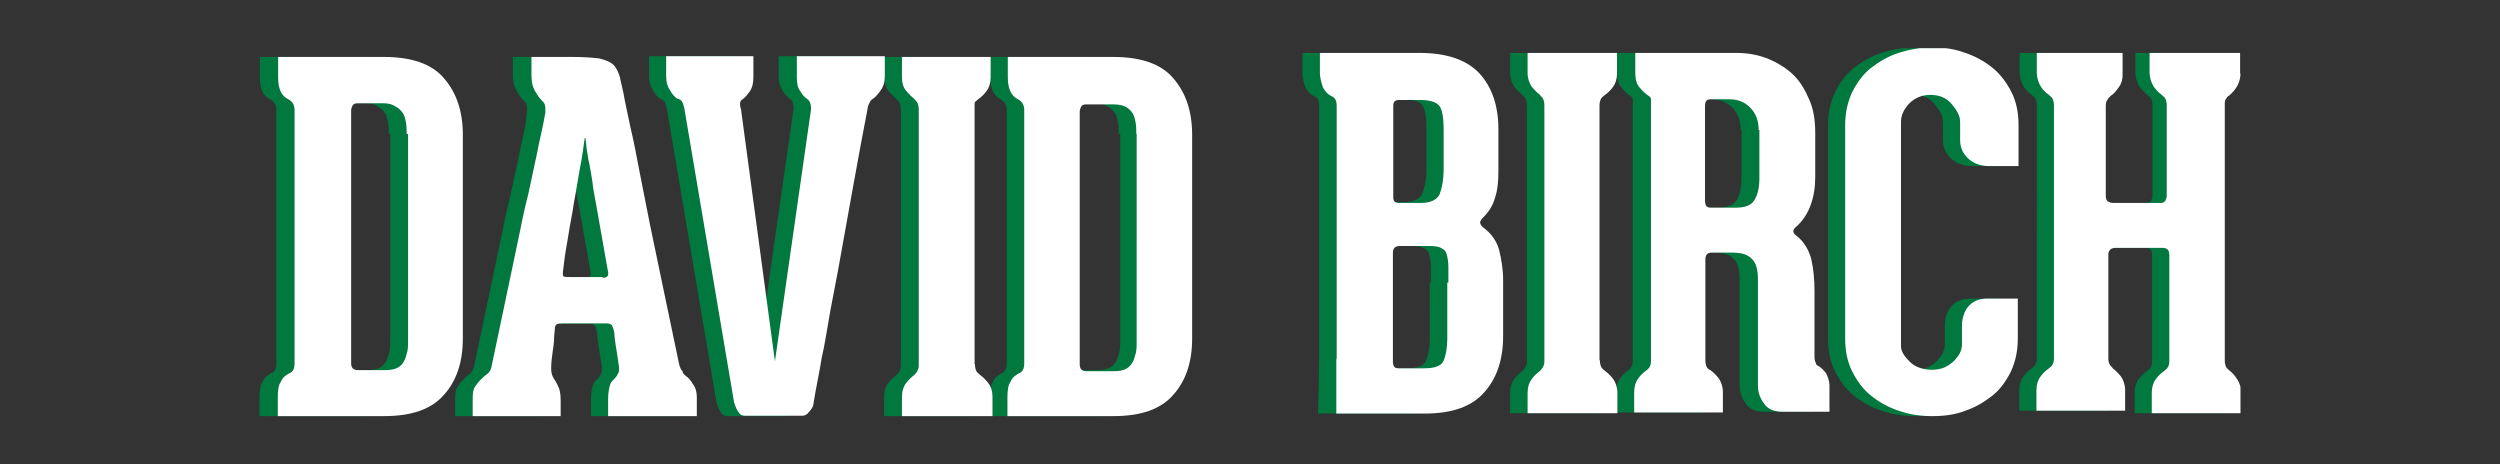 <?xml version="1.0" encoding="utf-8"?>
<!-- Generator: Adobe Illustrator 18.1.1, SVG Export Plug-In . SVG Version: 6.00 Build 0)  -->
<!DOCTYPE svg PUBLIC "-//W3C//DTD SVG 1.1//EN" "http://www.w3.org/Graphics/SVG/1.1/DTD/svg11.dtd">
<svg version="1.1" id="Layer_1" xmlns="http://www.w3.org/2000/svg" xmlns:xlink="http://www.w3.org/1999/xlink" x="0px" y="0px"
	 width="684.9px" height="127.2px" viewBox="-190.5 -13 684.9 127.2" enable-background="new -190.5 -13 684.9 127.2"
	 xml:space="preserve">
<rect x="-190.5" y="-13" width="684.9" height="127.2" fill="#333333" stroke="none"/>
<g>
	<g>
		<defs>
			<rect id="SVGID_1_" x="-119.3" y="0.2" width="542.6" height="100.8"/>
		</defs>
		<clipPath id="SVGID_2_">
			<use xlink:href="#SVGID_1_"  overflow="visible"/>
		</clipPath>
		<path clip-path="url(#SVGID_2_)" fill="#00783E" d="M-84,23.7c0-1.1,0-2.2-0.2-3.2c-0.2-1.1-0.4-1.9-0.9-2.6
			c-0.4-0.6-1.1-1.3-1.9-1.7c-0.6-0.6-1.7-0.9-3.2-0.9h-7.3c-0.4,0-1.1,0.2-1.3,0.6c-0.2,0.4-0.4,0.9-0.4,1.3v69.3
			c0,1.3,0.6,1.9,1.9,1.9h7.3c1.5,0,2.6-0.2,3.4-0.6c0.9-0.4,1.5-1.1,1.9-1.9c0.4-0.6,0.6-1.7,0.9-2.6c0.2-1.1,0.2-1.9,0.2-3V23.7
			H-84z M-90.3,2.6c7.5,0,13.1,1.9,16.4,5.8c3.4,3.9,5.2,9,5.2,15.5v55.8c0,6.5-1.7,11.6-5.2,15.5c-3.4,3.9-8.8,5.8-16.4,5.8h-29.1
			v-5.2c0-1.9,0.2-3.4,0.9-4.3c0.4-1.1,1.3-1.7,2.2-2.2c1.1-0.4,1.5-1.3,1.5-2.8V17.2c0-1.5-0.6-2.4-1.7-3c-1.9-0.9-2.8-2.8-2.8-6
			V2.6H-90.3z"/>
	</g>
	<g>
		<defs>
			<rect id="SVGID_3_" x="-119.3" y="0.2" width="542.6" height="100.8"/>
		</defs>
		<clipPath id="SVGID_4_">
			<use xlink:href="#SVGID_3_"  overflow="visible"/>
		</clipPath>
		<path clip-path="url(#SVGID_4_)" fill="#00783E" d="M-30.2,63.1c1.1,0,1.7-0.4,1.5-1.5l-3.2-18.1c-0.4-2.4-0.9-4.5-1.3-6.9
			c-0.4-2.2-0.6-4.1-1.1-6c-0.2-1.7-0.6-3.2-0.6-4.3c-0.2-1.1-0.2-1.7-0.2-1.7h-0.2c0,0-0.2,1.1-0.4,2.8c-0.2,1.7-0.6,3.9-1.1,6.5
			c-0.4,2.6-0.9,5.6-1.5,8.6c-0.4,3-1.1,6-1.5,8.8c-0.4,2.8-0.9,5-1.3,6.9c-0.2,1.9-0.4,3-0.4,3.2c0,0.6,0,1.1,0.2,1.3
			c0.2,0.2,0.9,0.2,1.7,0.2h4.3h5.2V63.1z M-7.3,90c0.6,0.4,1.3,1.1,1.9,2.2c0.6,0.9,1.1,2.2,1.1,3.7v5.2h-24.3v-4.7
			c0-1.5,0.2-2.6,0.4-3.4c0.2-0.9,0.6-1.5,1.1-1.9c0.4-0.4,0.9-0.9,1.1-1.5c0.4-0.4,0.4-1.1,0.4-1.9c-0.4-2.4-0.6-4.3-0.9-5.8
			c-0.2-1.5-0.4-2.8-0.4-3.7c-0.2-0.9-0.4-1.5-0.6-1.9s-0.9-0.6-1.3-0.6H-30h-11c-0.9,0-1.3,0-1.7,0.2s-0.6,0.6-0.6,1.5
			c0,0.4-0.2,1.3-0.2,2.4s-0.2,2.4-0.4,3.7c-0.2,1.5-0.4,3-0.4,4.5c0,0.9,0.2,1.7,0.4,2.2c0.2,0.4,0.6,1.1,0.9,1.5
			c0.2,0.4,0.6,1.1,0.9,1.9c0.2,0.6,0.4,1.7,0.4,3.2v4.7h-24.1V96c0-1.3,0.2-2.4,0.6-3c0.4-0.6,0.9-1.3,1.5-1.9
			c0.4-0.4,1.1-1.1,1.7-1.5s1.1-1.3,1.3-1.9l7.3-34.7c0.9-4.3,1.7-8.6,2.8-12.7c0.9-4.1,1.7-8,2.4-11.2c0.6-3.2,1.3-6,1.7-8
			c0.2-2.6,0.4-3.7,0.4-3.9v-0.6c0-0.6-0.2-1.3-0.6-1.7c-0.4-0.4-0.9-0.9-1.3-1.5c-0.4-0.6-0.9-1.3-1.3-2.2C-49.8,10.3-50,9-50,7.3
			V2.6c4.7,0,8.4,0,11.4,0c3,0,5.4,0.2,7.1,0.4c1.7,0.4,3,0.9,3.9,1.7c0.9,0.9,1.5,2.2,1.9,3.7c0,0.4,0.4,1.7,0.9,4.1
			s1.1,5.4,1.9,9.3c0.9,3.7,1.7,8,2.6,12.7s1.9,9.5,2.8,14.2c2.4,11.4,5,24.1,8,38.3c0.2,0.6,0.4,1.3,0.9,1.7
			C-8.2,89.4-7.8,89.6-7.3,90"/>
	</g>
	<g>
		<defs>
			<rect id="SVGID_5_" x="-119.3" y="0.2" width="542.6" height="100.8"/>
		</defs>
		<clipPath id="SVGID_6_">
			<use xlink:href="#SVGID_5_"  overflow="visible"/>
		</clipPath>
		<path clip-path="url(#SVGID_6_)" fill="#00783E" d="M47.1,2.4V8c0,1.5-0.4,2.8-1.1,3.7c-0.6,0.9-1.3,1.7-1.9,2.2
			c-0.4,0.2-0.9,0.6-1.1,1.1s-0.6,1.1-0.6,1.7c-2.8,15.1-5.2,28.4-7.3,40.5c-0.9,5.2-1.9,10.1-2.8,14.9c-0.9,5-1.5,9.3-2.4,13.1
			c-0.6,3.9-1.3,6.9-1.7,9.3c-0.4,2.4-0.6,3.4-0.6,3.7c-0.4,0.9-0.9,1.5-1.3,1.9c-0.4,0.6-1.1,0.9-1.7,0.9H9c-0.9,0-1.5-0.2-1.9-0.9
			c-0.4-0.4-0.9-1.5-1.3-2.8L-7.8,16.8c-0.2-0.9-0.4-1.5-0.6-1.9c-0.2-0.4-0.6-0.6-1.3-0.9c-0.6-0.4-1.3-1.1-1.9-2.2
			c-0.6-1.1-1.1-2.4-1.1-3.9V2.4h23.9V8c0,1.5-0.2,2.8-0.9,3.9C9.7,12.7,9,13.6,8.4,14c-0.9,0.4-1.1,1.3-0.6,2.8L17,85.9l9.9-69.1
			c0-1.5-0.4-2.4-1.1-2.8c-0.6-0.4-1.3-1.1-1.9-2.2c-0.6-0.9-1.1-2.2-1.1-3.7V2.4H47.1z"/>
	</g>
	<g>
		<defs>
			<rect id="SVGID_7_" x="-119.3" y="0.2" width="542.6" height="100.8"/>
		</defs>
		<clipPath id="SVGID_8_">
			<use xlink:href="#SVGID_7_"  overflow="visible"/>
		</clipPath>
		<path clip-path="url(#SVGID_8_)" fill="#00783E" d="M71.7,86.8c0,0.9,0.2,1.5,0.4,1.9s0.6,0.6,1.1,1.1c0.6,0.4,1.5,1.3,2.2,2.2
			s1.1,2.2,1.1,3.7v5.6H51.7v-5.6c0-1.5,0.4-2.8,1.1-3.7s1.5-1.7,2.2-2.2c0.4-0.4,0.6-0.6,0.9-1.1s0.4-0.9,0.4-1.5V87V17
			c0-0.9-0.2-1.5-0.4-1.9c-0.2-0.4-0.6-0.6-0.9-1.1c-0.6-0.4-1.5-1.3-2.2-2.2c-0.6-0.9-1.1-2.2-1.1-3.7V2.6h24.5v5.6
			c0,1.5-0.4,2.8-1.1,3.7c-0.6,0.9-1.5,1.7-2.2,2.2c-0.4,0.4-0.9,0.6-1.1,1.1c-0.2,0.4-0.4,0.9-0.4,1.9v69.8H71.7z"/>
	</g>
	<g>
		<defs>
			<rect id="SVGID_9_" x="-119.3" y="0.2" width="542.6" height="100.8"/>
		</defs>
		<clipPath id="SVGID_10_">
			<use xlink:href="#SVGID_9_"  overflow="visible"/>
		</clipPath>
		<path clip-path="url(#SVGID_10_)" fill="#00783E" d="M116,23.7c0-1.1,0-2.2-0.2-3.2s-0.4-1.9-0.9-2.6c-0.4-0.6-1.1-1.3-1.9-1.7
			c-0.9-0.6-1.9-0.9-3.2-0.9h-7.3c-0.6,0-1.1,0.2-1.3,0.6c-0.2,0.4-0.4,0.9-0.4,1.3v69.3c0,1.3,0.6,1.9,1.9,1.9h7.3
			c1.5,0,2.6-0.2,3.4-0.6s1.5-1.1,1.9-1.9c0.4-0.6,0.6-1.7,0.9-2.6c0.2-1.1,0.2-1.9,0.2-3V23.7H116z M109.8,2.6
			c7.5,0,13.1,1.9,16.4,5.8c3.4,3.9,5.2,9,5.2,15.5v55.8c0,6.5-1.7,11.6-5.2,15.5c-3.4,3.9-8.8,5.8-16.4,5.8H80.7v-5.2
			c0-1.9,0.2-3.4,0.9-4.3c0.4-1.1,1.3-1.7,2.2-2.2c1.1-0.4,1.5-1.3,1.5-2.8V17.2c0-1.5-0.6-2.4-1.7-3c-1.9-0.9-2.8-3-2.8-6V2.6
			H109.8z"/>
	</g>
	<g>
		<defs>
			<rect id="SVGID_11_" x="-119.3" y="0.2" width="542.6" height="100.8"/>
		</defs>
		<clipPath id="SVGID_12_">
			<use xlink:href="#SVGID_11_"  overflow="visible"/>
		</clipPath>
		<path clip-path="url(#SVGID_12_)" fill="#FFFFFF" d="M-79.1,23.7c0-1.1,0-2.2-0.2-3.2c-0.2-1.1-0.4-1.9-0.9-2.6
			c-0.4-0.6-1.1-1.3-1.9-1.7c-0.9-0.6-1.9-0.9-3.2-0.9h-7.3c-0.6,0-1.1,0.2-1.3,0.6c-0.2,0.4-0.4,0.9-0.4,1.3v69.3
			c0,1.3,0.6,1.9,1.9,1.9h7.3c1.5,0,2.6-0.2,3.4-0.6c0.9-0.4,1.5-1.1,1.9-1.9c0.4-0.6,0.6-1.7,0.9-2.6c0.2-1.1,0.2-1.9,0.2-3V23.7
			H-79.1z M-85.3,2.6c7.5,0,13.1,1.9,16.4,5.8c3.4,3.9,5.2,9,5.2,15.5v55.8c0,6.5-1.7,11.6-5.2,15.5c-3.4,3.9-8.8,5.8-16.4,5.8
			h-29.1v-5.2c0-1.9,0.2-3.4,0.9-4.3c0.4-1.1,1.3-1.7,2.2-2.2c1.1-0.4,1.5-1.3,1.5-2.8V17.2c0-1.5-0.6-2.4-1.7-3
			c-1.9-0.9-2.8-2.8-2.8-6V2.6H-85.3z"/>
	</g>
	<g>
		<defs>
			<rect id="SVGID_13_" x="-119.3" y="0.2" width="542.6" height="100.8"/>
		</defs>
		<clipPath id="SVGID_14_">
			<use xlink:href="#SVGID_13_"  overflow="visible"/>
		</clipPath>
		<path clip-path="url(#SVGID_14_)" fill="#FFFFFF" d="M-25.4,63.1c1.1,0,1.7-0.4,1.5-1.5l-3.2-18.1c-0.4-2.4-0.9-4.5-1.1-6.7
			c-0.4-2.2-0.6-4.1-1.1-6c-0.2-1.7-0.6-3.2-0.6-4.3c-0.2-1.1-0.2-1.7-0.2-1.7h-0.2c0,0-0.2,1.1-0.4,2.8c-0.2,1.7-0.6,3.9-1.1,6.5
			s-0.9,5.6-1.5,8.6c-0.4,3-1.1,6-1.5,8.8c-0.4,2.6-0.9,5-1.1,6.9s-0.4,3-0.4,3.2c0,0.6,0,1.1,0.2,1.1c0.2,0.2,0.9,0.2,1.7,0.2h4.3
			h4.7V63.1z M-2.6,90c0.6,0.4,1.3,1.1,1.9,2.2C0,93,0.4,94.3,0.4,95.8v5.2h-24.3v-4.7c0-1.5,0.2-2.6,0.4-3.4
			c0.2-0.9,0.6-1.5,1.1-1.9c0.4-0.4,0.9-0.9,1.1-1.5c0.4-0.4,0.4-1.1,0.4-1.9c-0.4-2.4-0.6-4.3-0.9-5.8c-0.2-1.5-0.4-2.8-0.4-3.7
			c-0.2-0.9-0.4-1.5-0.6-1.9s-0.9-0.6-1.3-0.6h-1.1h-11c-0.9,0-1.3,0-1.7,0.2s-0.6,0.6-0.6,1.5c0,0.4-0.2,1.3-0.2,2.4
			s-0.2,2.4-0.4,3.7c-0.2,1.5-0.4,3-0.4,4.5c0,1.1,0.2,1.7,0.4,2.2c0.2,0.4,0.6,1.1,0.9,1.5c0.2,0.4,0.6,1.1,0.9,1.9
			c0.2,0.6,0.4,1.7,0.4,3.2v4.7H-61V96c0-1.3,0.2-2.4,0.6-3c0.4-0.6,0.9-1.3,1.5-1.9c0.4-0.4,1.1-1.1,1.7-1.5
			c0.6-0.4,1.1-1.1,1.3-1.9l7.3-34.7c0.9-4.3,1.7-8.6,2.8-12.7c0.9-4.1,1.7-8,2.4-11.2c0.6-3.2,1.3-6,1.7-8c0.4-2.2,0.6-3.2,0.6-3.2
			v-1.3c0-0.6-0.2-1.3-0.6-1.7c-0.4-0.4-0.9-0.9-1.3-1.5c-0.4-0.6-0.9-1.3-1.3-2.2c-0.4-0.9-0.6-2.2-0.6-3.9V2.6c4.7,0,8.4,0,11.4,0
			c3,0,5.4,0.2,7.1,0.4c1.7,0.4,3,0.9,3.9,1.7c0.9,0.9,1.5,2.2,1.9,3.7c0,0.4,0.4,1.7,0.9,4.1c0.4,2.4,1.1,5.4,1.9,9.3
			c0.9,3.7,1.7,8,2.6,12.7c0.9,4.7,1.9,9.5,2.8,14.2c2.4,11.4,5,24.1,8,38.3c0.2,0.6,0.4,1.3,0.9,1.7C-3.5,89.4-3,89.6-2.6,90"/>
	</g>
	<g>
		<defs>
			<rect id="SVGID_15_" x="-119.3" y="0.2" width="542.6" height="100.8"/>
		</defs>
		<clipPath id="SVGID_16_">
			<use xlink:href="#SVGID_15_"  overflow="visible"/>
		</clipPath>
		<path clip-path="url(#SVGID_16_)" fill="#FFFFFF" d="M51.9,2.4V8c0,1.5-0.4,2.8-1.1,3.7c-0.6,0.9-1.3,1.7-1.9,2.2
			c-0.4,0.2-0.9,0.6-1.1,1.1c-0.2,0.4-0.6,1.1-0.6,1.7C44.3,31.7,42,45,39.8,57.1c-0.9,5.2-1.9,10.1-2.8,14.9
			c-0.9,5-1.5,9.3-2.4,13.1c-0.6,3.9-1.3,6.9-1.7,9.3c-0.4,2.4-0.6,3.4-0.6,3.7c-0.4,0.9-0.9,1.5-1.3,1.9c-0.4,0.6-1.1,0.9-1.7,0.9
			H13.8c-0.9,0-1.5-0.2-1.9-0.9c-0.4-0.4-0.9-1.5-1.3-2.8L-3,16.8c-0.2-0.9-0.4-1.5-0.6-1.9C-3.9,14.4-4.3,14.2-5,14
			c-0.6-0.4-1.3-1.1-1.9-2.2C-7.6,10.8-8,9.5-8,8V2.4h23.9V8c0,1.5-0.2,2.8-0.9,3.9c-0.6,0.9-1.3,1.7-1.9,2.2
			c-0.9,0.4-1.1,1.3-0.6,2.8l9.3,69.1l9.9-69.1c0-1.5-0.4-2.4-1.1-2.8c-0.6-0.4-1.3-1.1-1.9-2.2C28,11,27.8,9.7,27.8,8V2.4H51.9z"/>
	</g>
	<g>
		<defs>
			<rect id="SVGID_17_" x="-119.3" y="0.2" width="542.6" height="100.8"/>
		</defs>
		<clipPath id="SVGID_18_">
			<use xlink:href="#SVGID_17_"  overflow="visible"/>
		</clipPath>
		<path clip-path="url(#SVGID_18_)" fill="#FFFFFF" d="M76.6,86.8c0,0.9,0.2,1.5,0.4,1.9s0.6,0.6,1.1,1.1c0.6,0.4,1.5,1.3,2.2,2.2
			s1.1,2.2,1.1,3.7v5.6H56.6v-5.6c0-1.5,0.4-2.8,1.1-3.7s1.5-1.7,2.2-2.2c0.4-0.4,0.6-0.6,0.9-1.1c0.2-0.4,0.4-0.9,0.4-1.5V87V17
			c0-0.9-0.2-1.5-0.4-1.9c-0.2-0.4-0.6-0.6-0.9-1.1c-0.6-0.4-1.5-1.3-2.2-2.2C57,11,56.6,9.7,56.6,8.2V2.6h24.3v5.6
			c0,1.5-0.4,2.8-1.1,3.7c-0.6,0.9-1.5,1.7-2.2,2.2c-0.4,0.4-0.9,0.6-1.1,1.1c0,0.4,0,1.1,0,1.9V86.8z"/>
	</g>
	<g>
		<defs>
			<rect id="SVGID_19_" x="-119.3" y="0.2" width="542.6" height="100.8"/>
		</defs>
		<clipPath id="SVGID_20_">
			<use xlink:href="#SVGID_19_"  overflow="visible"/>
		</clipPath>
		<path clip-path="url(#SVGID_20_)" fill="#FFFFFF" d="M120.8,23.7c0-1.1,0-2.2-0.2-3.2s-0.4-1.9-0.9-2.6c-0.4-0.6-1.1-1.3-1.9-1.7
			c-0.9-0.4-1.9-0.6-3.4-0.6H107c-0.6,0-1.1,0.2-1.3,0.6c-0.2,0.4-0.4,0.9-0.4,1.3v69.3c0,1.3,0.6,1.9,1.9,1.9h7.3
			c1.5,0,2.6-0.2,3.4-0.6s1.5-1.1,1.9-1.9c0.4-0.6,0.6-1.7,0.9-2.6c0.2-1.1,0.2-1.9,0.2-3V23.7H120.8z M114.5,2.6
			c7.5,0,13.1,1.9,16.4,5.8c3.4,3.9,5.2,9,5.2,15.5v55.8c0,6.5-1.7,11.6-5.2,15.5c-3.4,3.9-8.8,5.8-16.4,5.8H85.5v-5.2
			c0-1.9,0.2-3.4,0.9-4.3c0.4-1.1,1.3-1.7,2.2-2.2c1.1-0.4,1.5-1.3,1.5-2.8V17.2c0-1.5-0.6-2.4-1.7-3c-1.9-0.9-2.8-3-2.8-6V2.6
			H114.5z"/>
	</g>
	<g>
		<defs>
			<rect id="SVGID_21_" x="-119.3" y="0.2" width="542.6" height="100.8"/>
		</defs>
		<clipPath id="SVGID_22_">
			<use xlink:href="#SVGID_21_"  overflow="visible"/>
		</clipPath>
		<path clip-path="url(#SVGID_22_)" fill="#00783E" d="M186.5,40.9c0,0.9,0.4,1.5,1.5,1.5h6c2.8,0,4.5-0.9,5.2-2.4
			c0.6-1.5,1.1-3.9,1.1-6.9v-11c0-3-0.4-5.2-1.1-6.2s-2.4-1.7-5.2-1.7h-6c-0.9,0-1.5,0.4-1.5,1.5V40.9z M201.5,64.4v-4.3
			c0-1.3-0.2-2.4-0.4-3.2c-0.2-0.9-0.6-1.5-1.5-1.9c-0.6-0.4-1.7-0.6-3.2-0.6h-8.2c-1.3,0-1.9,0.6-1.9,1.9v29.7
			c0,1.3,0.4,1.9,1.5,1.9h7.1c2.8,0,4.5-0.6,5.2-1.9c0.6-1.3,1.1-3.4,1.1-6.5V64.4H201.5z M170.9,85.3V16.1c0-1.5-0.4-2.4-1.5-2.8
			c-0.9-0.4-1.5-1.1-2.2-2.2c-0.4-1.1-0.9-2.6-0.9-4.3V1.5h27.3c7.5,0,12.9,1.9,16.4,5.6c3.4,3.7,5.2,8.8,5.2,15.3v11.4
			c0,2.8-0.2,5.2-0.9,7.3c-0.6,2.2-1.7,3.9-3.2,5.4c-0.4,0.4-0.9,0.9-0.9,1.5c0,0.4,0.4,1.1,1.1,1.5c1.9,1.5,3.4,3.4,4.1,6
			c0.6,2.4,1.1,5.2,1.1,8.4V79c0,6.5-1.7,11.6-5.2,15.5c-3.4,3.9-8.8,5.8-16.4,5.8h-24.3L170.9,85.3z"/>
	</g>
	<g>
		<defs>
			<rect id="SVGID_23_" x="-119.3" y="0.2" width="542.6" height="100.8"/>
		</defs>
		<clipPath id="SVGID_24_">
			<use xlink:href="#SVGID_23_"  overflow="visible"/>
		</clipPath>
		<path clip-path="url(#SVGID_24_)" fill="#00783E" d="M242.9,85.7c0,0.9,0.2,1.5,0.4,1.9c0.2,0.4,0.6,0.6,1.1,1.1
			c0.6,0.4,1.5,1.3,2.2,2.2c0.6,0.9,1.1,2.2,1.1,3.7v5.6h-24.5v-5.6c0-1.5,0.4-2.8,1.1-3.7c0.6-0.9,1.5-1.7,2.2-2.2
			c0.4-0.4,0.6-0.6,0.9-1.1c0.2-0.4,0.4-0.9,0.4-1.5v-0.2v-70c0-0.9-0.2-1.5-0.4-1.9c-0.2-0.4-0.6-0.6-0.9-1.1
			c-0.6-0.4-1.5-1.3-2.2-2.2c-0.6-0.9-1.1-2.2-1.1-3.7V1.5h24.5v5.6c0,1.5-0.4,2.8-1.1,3.7c-0.6,0.9-1.5,1.7-2.2,2.2
			c-0.4,0.4-0.9,0.6-1.1,1.1c-0.2,0.4-0.4,0.9-0.4,1.9V85.7z"/>
	</g>
	<g>
		<defs>
			<rect id="SVGID_25_" x="-119.3" y="0.2" width="542.6" height="100.8"/>
		</defs>
		<clipPath id="SVGID_26_">
			<use xlink:href="#SVGID_25_"  overflow="visible"/>
		</clipPath>
		<path clip-path="url(#SVGID_26_)" fill="#00783E" d="M286.4,22.6c0-2.8-0.9-4.7-2.4-6.2c-1.5-1.5-3.4-2.2-5.6-2.2h-5.2
			c-1.1,0-1.5,0.6-1.5,1.9V42c0,0.6,0.2,1.3,0.4,1.5c0.2,0.2,0.6,0.4,1.1,0.4h6.7c2.8,0,4.5-0.6,5.4-2.2c0.9-1.5,1.3-3.4,1.3-6V22.6
			H286.4z M302.9,87.4c0.6,0.4,1.3,1.1,1.9,1.9c0.4,0.9,0.9,1.9,0.9,3.4v7.1H293c-2.4,0-4.1-0.6-5.2-2.2c-1.1-1.5-1.7-3-1.7-5V63.7
			c0-2.6-0.4-4.5-1.5-5.6c-1.1-1.3-2.8-1.9-5.6-1.9h-5.6c-1.1,0-1.7,0.6-1.7,1.9v27.6c0,0.9,0.2,1.5,0.4,1.9
			c0.2,0.4,0.6,0.6,1.1,0.9c0.6,0.4,1.5,1.3,2.2,2.2c0.6,0.9,1.1,2.2,1.1,3.7v5.6h-24.3v-5.6c0-1.5,0.4-2.8,1.1-3.7
			c0.6-0.9,1.5-1.7,2.2-2.2c0.4-0.2,0.6-0.6,0.9-0.9c0.2-0.4,0.4-0.9,0.4-1.7v-70v-1.7c0-0.4-0.2-0.6-0.6-0.9
			c-0.6-0.4-1.5-1.1-2.4-2.2c-0.9-0.9-1.3-2.4-1.3-4.1V1.5h27.8c3.2,0,6.2,0.6,8.8,1.7c2.6,1.1,5,2.6,6.9,4.5
			c1.9,1.9,3.2,4.3,4.3,6.9c1.1,2.6,1.5,5.6,1.5,8.8v12.1c0,2.8-0.4,5.4-1.3,7.8c-0.9,2.4-2.2,4.3-3.9,5.8c-1.1,0.9-1.1,1.7,0.2,2.6
			c1.9,1.5,3.2,3.7,3.9,6.2c0.6,2.6,0.9,5.6,0.9,8.8v18.1c0,0.9,0.2,1.3,0.4,1.7C302.3,87,302.5,87.2,302.9,87.4"/>
	</g>
	<g>
		<defs>
			<rect id="SVGID_27_" x="-119.3" y="0.2" width="542.6" height="100.8"/>
		</defs>
		<clipPath id="SVGID_28_">
			<use xlink:href="#SVGID_27_"  overflow="visible"/>
		</clipPath>
		<path clip-path="url(#SVGID_28_)" fill="#00783E" d="M334.2,101c-3.2,0-6.2-0.4-9.3-1.5c-2.8-0.9-5.4-2.4-7.5-4.1
			c-2.2-1.7-3.9-4.1-5.2-6.7s-1.9-5.6-1.9-9V21.3c0-3.2,0.6-6.2,1.9-9c1.3-2.6,3-5,5.2-6.7c2.2-1.7,4.7-3.2,7.5-4.1
			c2.8-0.9,6-1.5,9.3-1.5c3.2,0,6.2,0.4,9,1.5c2.8,0.9,5.4,2.4,7.5,4.1s3.9,4.1,5.2,6.7c1.3,2.6,1.9,5.6,1.9,9v11.2h-8
			c-2.2,0-4.1-0.6-5.6-1.9c-1.5-1.3-2.4-3-2.4-5.2v-5c0-1.7-0.9-3.2-2.4-5s-3.4-2.4-5.8-2.4s-4.3,0.9-5.8,2.4
			c-1.5,1.7-2.2,3.2-2.2,5v61.4c0,1.5,0.9,2.8,2.4,4.3c1.5,1.5,3.7,2.2,6,2.2c1.3,0,2.4-0.2,3.4-0.6c1.1-0.4,1.9-1.1,2.6-1.7
			c0.6-0.6,1.3-1.5,1.7-2.2c0.4-0.9,0.6-1.5,0.6-2.4v-5.2c0-1.9,0.6-3.9,1.7-5.2c1.3-1.5,3-2.2,5.2-2.2h8.4v11c0,3.2-0.6,6.2-1.9,9
			c-1.3,2.6-3,5-5.2,6.7c-2.2,1.7-4.7,3.2-7.5,4.1S337.4,101,334.2,101"/>
	</g>
	<g>
		<defs>
			<rect id="SVGID_29_" x="-119.3" y="0.2" width="542.6" height="100.8"/>
		</defs>
		<clipPath id="SVGID_30_">
			<use xlink:href="#SVGID_29_"  overflow="visible"/>
		</clipPath>
		<path clip-path="url(#SVGID_30_)" fill="#00783E" d="M418.6,7.1L418.6,7.1c0,2.4-1.1,4.3-3,6c-0.4,0.2-0.6,0.4-0.9,0.9
			c-0.2,0.2-0.4,0.6-0.4,1.3v0.4v70c0,0.9,0.2,1.5,0.4,1.9s0.6,0.6,1.1,1.1c0.6,0.4,1.3,1.3,1.9,2.2c0.6,0.9,1.1,2.2,1.1,3.7v5.6
			h-24.5v-5.6c0-1.5,0.4-2.8,1.1-3.7c0.6-0.9,1.5-1.7,2.2-2.2c0.4-0.4,0.9-0.6,1.1-1.1c0.2-0.2,0.4-0.9,0.4-1.5V56.8
			c0-1.3-0.6-1.9-1.9-1.9h-12.9c-0.4,0-1.1,0.2-1.3,0.4c-0.4,0.4-0.6,0.9-0.6,1.3v28.6c0,0.9,0.2,1.3,0.4,1.7
			c0.2,0.4,0.6,0.6,0.9,1.1c0.6,0.4,1.5,1.3,2.2,2.2c0.6,0.9,1.1,2.2,1.1,3.7v5.6h-24.3v-5.6c0-1.5,0.4-2.8,1.1-3.7
			c0.6-0.9,1.5-1.7,2.2-2.2c0.4-0.4,0.9-0.6,1.1-1.1c0.2-0.4,0.4-0.9,0.4-1.7V15.9c0-0.9-0.2-1.5-0.4-1.9c-0.2-0.4-0.6-0.6-1.1-1.1
			c-1.9-1.3-3-3.2-3.2-5.8V1.5h24.3v0.2v5.6v0.2c0,1.1-0.2,2.2-0.9,3.2c-0.6,1.1-1.3,1.9-2.4,2.6c-0.4,0.4-0.6,0.6-0.9,1.1
			c-0.2,0.2-0.4,0.9-0.4,1.5v24.8c0,0.6,0.2,1.3,0.6,1.5s0.9,0.4,1.3,0.4h13.1c0.6,0,1.1-0.2,1.3-0.6c0.2-0.4,0.4-0.9,0.4-1.3V15.9
			c0-0.9-0.2-1.5-0.4-1.9c-0.2-0.4-0.6-0.6-1.1-1.1c-1.9-1.5-3-3.2-3.2-5.8V1.5h24.5v5.6H418.6z"/>
	</g>
	<g>
		<defs>
			<rect id="SVGID_31_" x="-119.3" y="0.2" width="542.6" height="100.8"/>
		</defs>
		<clipPath id="SVGID_32_">
			<use xlink:href="#SVGID_31_"  overflow="visible"/>
		</clipPath>
		<path clip-path="url(#SVGID_32_)" fill="#FFFFFF" d="M191.2,41.1c0,0.9,0.4,1.5,1.5,1.5h6c2.8,0,4.5-0.9,5.2-2.4
			c0.6-1.5,1.1-3.9,1.1-6.9v-11c0-3-0.4-5.2-1.1-6.2s-2.4-1.7-5.2-1.7h-6c-0.9,0-1.5,0.4-1.5,1.5V41.1z M206.3,64.4v-4.3
			c0-1.3-0.2-2.4-0.4-3.2c-0.2-0.9-0.6-1.5-1.5-1.9c-0.6-0.4-1.7-0.6-3.2-0.6h-8.2c-1.3,0-1.9,0.6-1.9,1.9v29.7
			c0,1.3,0.4,1.9,1.5,1.9h7.1c2.8,0,4.5-0.6,5.2-1.9c0.6-1.3,1.1-3.4,1.1-6.5V64.4H206.3z M175.7,85.3V16.1c0-1.5-0.4-2.4-1.5-2.8
			c-0.9-0.4-1.5-1.1-2.2-2.2c-0.4-1.1-0.9-2.6-0.9-4.3V1.5h27.3c7.5,0,12.9,1.9,16.4,5.6c3.4,3.7,5.2,8.8,5.2,15.3v11.4
			c0,2.8-0.2,5.2-0.9,7.3c-0.6,2.2-1.7,3.9-3.2,5.4c-0.4,0.4-0.9,0.9-0.9,1.5c0,0.4,0.4,1.1,1.1,1.5c1.9,1.5,3.4,3.4,4.1,6
			c0.6,2.4,1.1,5.2,1.1,8.4V79c0,6.5-1.7,11.6-5.2,15.5c-3.4,3.9-8.8,5.8-16.4,5.8h-24.1V85.3z"/>
	</g>
	<g>
		<defs>
			<rect id="SVGID_33_" x="-119.3" y="0.2" width="542.6" height="100.8"/>
		</defs>
		<clipPath id="SVGID_34_">
			<use xlink:href="#SVGID_33_"  overflow="visible"/>
		</clipPath>
		<path clip-path="url(#SVGID_34_)" fill="#FFFFFF" d="M247.8,85.7c0,0.9,0.2,1.5,0.4,1.9c0.2,0.4,0.6,0.6,1.1,1.1
			c0.6,0.4,1.5,1.3,2.2,2.2c0.6,0.9,1.1,2.2,1.1,3.7v5.6H228v-5.6c0-1.5,0.4-2.8,1.1-3.7c0.6-0.9,1.5-1.7,2.2-2.2
			c0.4-0.4,0.6-0.6,0.9-1.1c0.2-0.4,0.4-0.9,0.4-1.5v-0.2v-70c0-0.9-0.2-1.5-0.4-1.9c-0.2-0.4-0.6-0.6-0.9-1.1
			c-0.6-0.4-1.5-1.3-2.2-2.2c-0.6-0.9-1.1-2.2-1.1-3.7V1.5h24.5v5.6c0,1.5-0.4,2.8-1.1,3.7c-0.6,0.9-1.5,1.7-2.2,2.2
			c-0.4,0.4-0.9,0.6-1.1,1.1c-0.2,0.4-0.4,0.9-0.4,1.9V85.7z"/>
	</g>
	<g>
		<defs>
			<rect id="SVGID_35_" x="-119.3" y="0.2" width="542.6" height="100.8"/>
		</defs>
		<clipPath id="SVGID_36_">
			<use xlink:href="#SVGID_35_"  overflow="visible"/>
		</clipPath>
		<path clip-path="url(#SVGID_36_)" fill="#FFFFFF" d="M291.3,22.6c0-2.8-0.9-4.7-2.4-6.2s-3.4-2.2-5.6-2.2h-5.2
			c-1.1,0-1.5,0.6-1.5,1.9V42c0,0.6,0.2,1.3,0.4,1.5c0.2,0.2,0.6,0.4,1.1,0.4h6.7c2.8,0,4.5-0.6,5.4-2.2c0.9-1.5,1.3-3.4,1.3-6V22.6
			H291.3z M307.9,87.4c0.6,0.4,1.3,1.1,1.9,1.9c0.4,0.9,0.9,1.9,0.9,3.4v7.1H298c-2.4,0-4.1-0.6-5.2-2.2c-1.1-1.5-1.7-3-1.7-5V63.7
			c0-2.6-0.4-4.5-1.5-5.6c-1.1-1.3-2.8-1.9-5.6-1.9h-5.6c-1.1,0-1.7,0.6-1.7,1.9v27.6c0,0.9,0.2,1.5,0.4,1.9
			c0.2,0.4,0.6,0.6,1.1,0.9c0.6,0.4,1.5,1.3,2.2,2.2c0.6,0.9,1.1,2.2,1.1,3.7v5.6h-24.3v-5.6c0-1.5,0.4-2.8,1.1-3.7
			c0.6-0.9,1.5-1.7,2.2-2.2c0.4-0.2,0.6-0.6,0.9-0.9c0.2-0.4,0.4-0.9,0.4-1.7v-70v-1.7c0-0.4-0.2-0.6-0.6-0.9
			c-0.6-0.4-1.5-1.1-2.4-2.2c-0.9-0.9-1.3-2.4-1.3-4.1V1.5h27.8c3.2,0,6.2,0.6,8.8,1.7c2.6,1.1,5,2.6,6.9,4.5
			c1.9,1.9,3.2,4.3,4.3,6.9c1.1,2.6,1.5,5.6,1.5,8.8v12.1c0,2.8-0.4,5.4-1.3,7.8c-0.9,2.4-2.2,4.3-3.9,5.8c-1.1,0.9-1.1,1.7,0.2,2.6
			c1.9,1.5,3.2,3.7,3.9,6.2c0.6,2.6,0.9,5.6,0.9,8.8v18.1c0,0.9,0.2,1.3,0.4,1.7C307,87,307.5,87.2,307.9,87.4"/>
	</g>
	<g>
		<defs>
			<rect id="SVGID_37_" x="-119.3" y="0.2" width="542.6" height="100.8"/>
		</defs>
		<clipPath id="SVGID_38_">
			<use xlink:href="#SVGID_37_"  overflow="visible"/>
		</clipPath>
		<path clip-path="url(#SVGID_38_)" fill="#FFFFFF" d="M338.9,101c-3.2,0-6.2-0.4-9.3-1.5c-2.8-0.9-5.4-2.4-7.5-4.1
			c-2.2-1.7-3.9-4.1-5.2-6.7c-1.3-2.6-1.9-5.6-1.9-9V21.3c0-3.2,0.6-6.2,1.9-9c1.3-2.6,3-5,5.2-6.7s4.7-3.2,7.5-4.1
			c2.8-0.9,6-1.5,9.3-1.5c3.2,0,6.2,0.4,9,1.5c2.8,0.9,5.4,2.4,7.5,4.1s3.9,4.1,5.2,6.7c1.3,2.6,1.9,5.6,1.9,9v11.2h-8
			c-2.2,0-4.1-0.6-5.6-1.9c-1.5-1.3-2.4-3-2.4-5.2v-5c0-1.7-0.9-3.2-2.4-5c-1.5-1.7-3.4-2.4-5.8-2.4c-2.4,0-4.3,0.9-5.8,2.4
			c-1.5,1.7-2.2,3.2-2.2,5v61.4c0,1.5,0.9,2.8,2.4,4.3c1.5,1.5,3.7,2.2,6,2.2c1.3,0,2.4-0.2,3.4-0.6s1.9-1.1,2.6-1.7
			c0.6-0.6,1.3-1.5,1.7-2.2c0.4-0.9,0.6-1.5,0.6-2.4v-5.2c0-1.9,0.6-3.9,1.7-5.2c1.3-1.5,3-2.2,5.2-2.2h8.4v11c0,3.2-0.6,6.2-1.9,9
			c-1.3,2.6-3,5-5.2,6.7c-2.2,1.7-4.7,3.2-7.5,4.1C345.2,100.6,342.1,101,338.9,101"/>
	</g>
	<g>
		<defs>
			<rect id="SVGID_39_" x="-119.3" y="0.2" width="542.6" height="100.8"/>
		</defs>
		<clipPath id="SVGID_40_">
			<use xlink:href="#SVGID_39_"  overflow="visible"/>
		</clipPath>
		<path clip-path="url(#SVGID_40_)" fill="#FFFFFF" d="M423.3,7.1L423.3,7.1c0,2.4-1.1,4.3-3,6c-0.4,0.2-0.6,0.4-0.9,0.9
			c-0.2,0.2-0.4,0.6-0.4,1.3v0.4v70c0,0.9,0.2,1.5,0.4,1.9s0.6,0.6,1.1,1.1c0.6,0.4,1.3,1.3,1.9,2.2c0.6,0.9,1.1,2.2,1.1,3.7v5.6
			H399v-5.6c0-1.5,0.4-2.8,1.1-3.7c0.6-0.9,1.5-1.7,2.2-2.2c0.4-0.4,0.9-0.6,1.1-1.1c0.2-0.2,0.4-0.9,0.4-1.5V56.8
			c0-1.3-0.6-1.9-1.9-1.9h-12.9c-0.4,0-1.1,0.2-1.3,0.4c-0.4,0.4-0.6,0.9-0.6,1.3v28.6c0,0.9,0.2,1.3,0.4,1.7s0.6,0.6,0.9,1.1
			c0.6,0.4,1.5,1.3,2.2,2.2c0.6,0.9,1.1,2.2,1.1,3.7v5.6h-24.3v-5.6c0-1.5,0.4-2.8,1.1-3.7c0.6-0.9,1.5-1.7,2.2-2.2
			c0.4-0.4,0.9-0.6,1.1-1.1c0.2-0.4,0.4-0.9,0.4-1.7V15.9c0-0.9-0.2-1.5-0.4-1.9c-0.2-0.4-0.6-0.6-1.1-1.1c-1.9-1.3-3-3.2-3.2-5.8
			V1.5H391v0.2v5.6v0.2c0,1.1-0.2,2.2-0.9,3.2s-1.3,1.9-2.4,2.6c-0.4,0.4-0.6,0.6-0.9,1.1c-0.2,0.2-0.4,0.9-0.4,1.5v24.8
			c0,0.6,0.2,1.3,0.6,1.5c0.4,0.2,0.9,0.4,1.3,0.4h13.1c0.6,0,1.1-0.2,1.3-0.6c0.2-0.4,0.4-0.9,0.4-1.3V15.9c0-0.9-0.2-1.5-0.4-1.9
			c-0.2-0.4-0.6-0.6-1.1-1.1c-1.9-1.5-3-3.2-3.2-5.8V1.5h24.8V7.1z"/>
	</g>
</g>
</svg>
